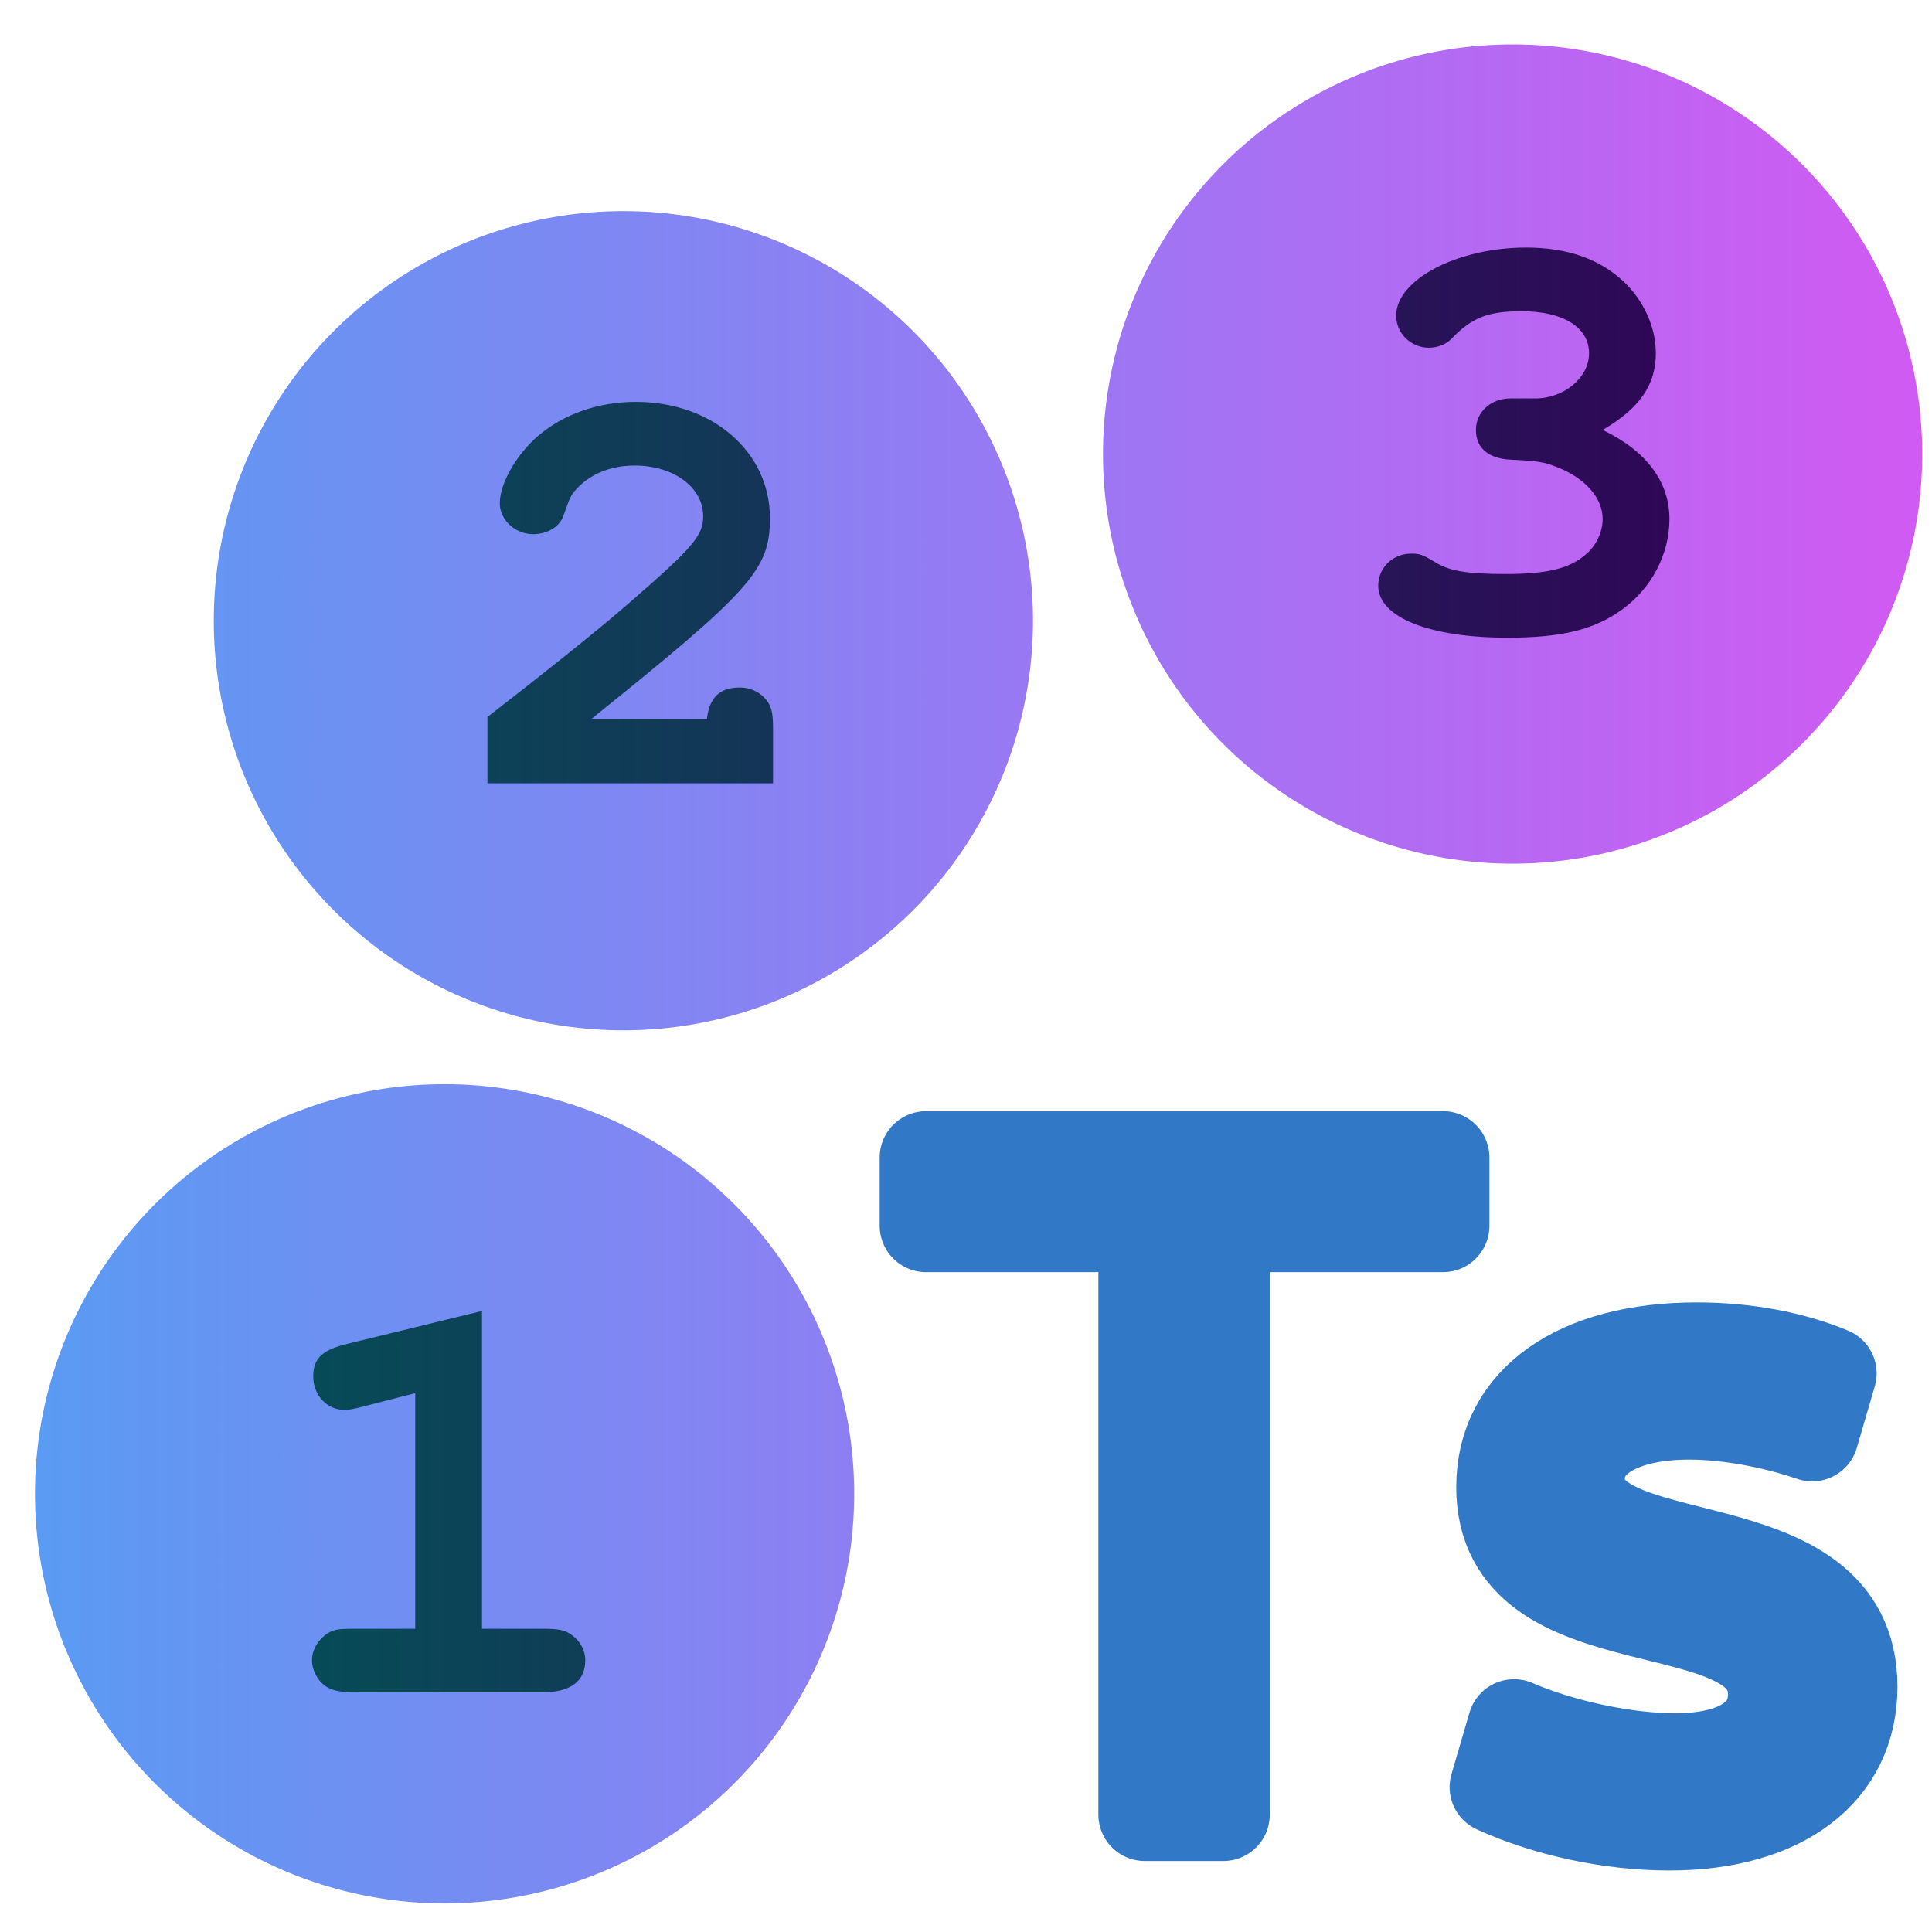 <?xml version="1.0" encoding="UTF-8" standalone="no"?>
<!-- Created with Inkscape (http://www.inkscape.org/) -->

<svg
   width="500"
   height="500"
   viewBox="0 0 500 500"
   version="1.1"
   id="svg1"
   inkscape:version="1.3.2 (091e20ef0f, 2023-11-25, custom)"
   sodipodi:docname="enum.ts.svg"
   xml:space="preserve"
   xmlns:inkscape="http://www.inkscape.org/namespaces/inkscape"
   xmlns:sodipodi="http://sodipodi.sourceforge.net/DTD/sodipodi-0.dtd"
   xmlns:xlink="http://www.w3.org/1999/xlink"
   xmlns="http://www.w3.org/2000/svg"
   xmlns:svg="http://www.w3.org/2000/svg"><sodipodi:namedview
     id="namedview1"
     pagecolor="#505050"
     bordercolor="#eeeeee"
     borderopacity="1"
     inkscape:showpageshadow="0"
     inkscape:pageopacity="0"
     inkscape:pagecheckerboard="0"
     inkscape:deskcolor="#505050"
     inkscape:document-units="px"
     inkscape:zoom="0.96503771"
     inkscape:cx="235.22397"
     inkscape:cy="236.77831"
     inkscape:window-width="1352"
     inkscape:window-height="734"
     inkscape:window-x="4"
     inkscape:window-y="24"
     inkscape:window-maximized="0"
     inkscape:current-layer="svg1"
     showguides="true"><sodipodi:guide
       position="250.025,350.607"
       orientation="-1,0.007"
       id="guide30"
       inkscape:locked="false" /><sodipodi:guide
       position="66.397,247.9"
       orientation="0,-1"
       id="guide53"
       inkscape:locked="false" /></sodipodi:namedview><defs
     id="defs1"><linearGradient
       id="linearGradient4"
       inkscape:collect="always"><stop
         style="stop-color:#074b57;stop-opacity:1;"
         offset="0"
         id="stop4" /><stop
         style="stop-color:#2f0757;stop-opacity:1;"
         offset="1"
         id="stop5" /></linearGradient><linearGradient
       id="linearGradient2"
       inkscape:collect="always"><stop
         style="stop-color:#5a9bf3;stop-opacity:1;"
         offset="0.001"
         id="stop2" /><stop
         style="stop-color:#d15af3;stop-opacity:1;"
         offset="1"
         id="stop3" /></linearGradient><linearGradient
       id="swatch13"
       inkscape:swatch="solid"><stop
         style="stop-color:#ff405c;stop-opacity:1;"
         offset="0"
         id="stop13" /></linearGradient><linearGradient
       id="swatch61"
       inkscape:swatch="solid"><stop
         style="stop-color:#5090d0;stop-opacity:1;"
         offset="0"
         id="stop61" /></linearGradient><linearGradient
       id="swatch30"
       inkscape:swatch="solid"><stop
         style="stop-color:#f9f9f9;stop-opacity:1;"
         offset="0"
         id="stop30" /></linearGradient><inkscape:perspective
       sodipodi:type="inkscape:persp3d"
       inkscape:vp_x="44.06818 : 315.96746 : 1"
       inkscape:vp_y="0 : 1000 : 0"
       inkscape:vp_z="480.74134 : 298.68846 : 1"
       inkscape:persp3d-origin="250 : 166.66667 : 1"
       id="perspective17" /><inkscape:perspective
       sodipodi:type="inkscape:persp3d"
       inkscape:vp_x="44.06818 : 315.96746 : 1"
       inkscape:vp_y="0 : 1000 : 0"
       inkscape:vp_z="480.74134 : 298.68846 : 1"
       inkscape:persp3d-origin="250 : 166.66667 : 1"
       id="perspective17-9" /><inkscape:perspective
       sodipodi:type="inkscape:persp3d"
       inkscape:vp_x="44.06818 : 315.96746 : 1"
       inkscape:vp_y="0 : 1000 : 0"
       inkscape:vp_z="480.74134 : 298.68846 : 1"
       inkscape:persp3d-origin="250 : 166.66667 : 1"
       id="perspective17-1" /><inkscape:perspective
       sodipodi:type="inkscape:persp3d"
       inkscape:vp_x="44.06818 : 315.96746 : 1"
       inkscape:vp_y="0 : 1000 : 0"
       inkscape:vp_z="480.74134 : 298.68846 : 1"
       inkscape:persp3d-origin="250 : 166.66667 : 1"
       id="perspective17-8" /><inkscape:perspective
       sodipodi:type="inkscape:persp3d"
       inkscape:vp_x="44.06818 : 315.96746 : 1"
       inkscape:vp_y="0 : 1000 : 0"
       inkscape:vp_z="480.74134 : 298.68846 : 1"
       inkscape:persp3d-origin="250 : 166.66667 : 1"
       id="perspective17-7" /><inkscape:perspective
       sodipodi:type="inkscape:persp3d"
       inkscape:vp_x="44.06818 : 315.96746 : 1"
       inkscape:vp_y="0 : 1000 : 0"
       inkscape:vp_z="480.74134 : 298.68846 : 1"
       inkscape:persp3d-origin="250 : 166.66667 : 1"
       id="perspective17-5" /><inkscape:perspective
       sodipodi:type="inkscape:persp3d"
       inkscape:vp_x="44.06818 : 315.96746 : 1"
       inkscape:vp_y="0 : 1000 : 0"
       inkscape:vp_z="480.74134 : 298.68846 : 1"
       inkscape:persp3d-origin="250 : 166.66667 : 1"
       id="perspective17-2" /><inkscape:perspective
       sodipodi:type="inkscape:persp3d"
       inkscape:vp_x="44.06818 : 315.96746 : 1"
       inkscape:vp_y="0 : 1000 : 0"
       inkscape:vp_z="480.74134 : 298.68846 : 1"
       inkscape:persp3d-origin="250 : 166.66667 : 1"
       id="perspective17-29" /><inkscape:perspective
       sodipodi:type="inkscape:persp3d"
       inkscape:vp_x="44.06818 : 315.96746 : 1"
       inkscape:vp_y="0 : 1000 : 0"
       inkscape:vp_z="480.74134 : 298.68846 : 1"
       inkscape:persp3d-origin="250 : 166.66667 : 1"
       id="perspective17-2-1" /><inkscape:path-effect
       effect="mirror_symmetry"
       start_point="341.761,28.009"
       end_point="341.761,211.384"
       center_point="341.761,119.696"
       id="path-effect3"
       is_visible="true"
       lpeversion="1.2"
       lpesatellites=""
       mode="free"
       discard_orig_path="false"
       fuse_paths="true"
       oposite_fuse="false"
       split_items="false"
       split_open="false"
       link_styles="false" /><inkscape:path-effect
       effect="mirror_symmetry"
       start_point="216.082,129.12"
       end_point="216.082,402.694"
       center_point="216.082,265.907"
       id="path-effect2"
       is_visible="true"
       lpeversion="1.2"
       lpesatellites=""
       mode="free"
       discard_orig_path="false"
       fuse_paths="true"
       oposite_fuse="false"
       split_items="false"
       split_open="false"
       link_styles="false" /><inkscape:perspective
       sodipodi:type="inkscape:persp3d"
       inkscape:vp_x="44.06818 : 315.96746 : 1"
       inkscape:vp_y="0 : 1000 : 0"
       inkscape:vp_z="480.74134 : 298.68846 : 1"
       inkscape:persp3d-origin="250 : 166.66667 : 1"
       id="perspective17-18" /><inkscape:perspective
       sodipodi:type="inkscape:persp3d"
       inkscape:vp_x="44.06818 : 315.96746 : 1"
       inkscape:vp_y="0 : 1000 : 0"
       inkscape:vp_z="480.74134 : 298.68846 : 1"
       inkscape:persp3d-origin="250 : 166.66667 : 1"
       id="perspective17-27" /><inkscape:perspective
       sodipodi:type="inkscape:persp3d"
       inkscape:vp_x="44.06818 : 315.96746 : 1"
       inkscape:vp_y="0 : 1000 : 0"
       inkscape:vp_z="480.74134 : 298.68846 : 1"
       inkscape:persp3d-origin="250 : 166.66667 : 1"
       id="perspective17-7-0" /><inkscape:perspective
       sodipodi:type="inkscape:persp3d"
       inkscape:vp_x="44.06818 : 315.96746 : 1"
       inkscape:vp_y="0 : 1000 : 0"
       inkscape:vp_z="480.74134 : 298.68846 : 1"
       inkscape:persp3d-origin="250 : 166.66667 : 1"
       id="perspective17-2-9" /><inkscape:perspective
       sodipodi:type="inkscape:persp3d"
       inkscape:vp_x="44.06818 : 315.96746 : 1"
       inkscape:vp_y="0 : 1000 : 0"
       inkscape:vp_z="480.74134 : 298.68846 : 1"
       inkscape:persp3d-origin="250 : 166.66667 : 1"
       id="perspective17-0" /><inkscape:perspective
       sodipodi:type="inkscape:persp3d"
       inkscape:vp_x="44.06818 : 315.96746 : 1"
       inkscape:vp_y="0 : 1000 : 0"
       inkscape:vp_z="480.74134 : 298.68846 : 1"
       inkscape:persp3d-origin="250 : 166.66667 : 1"
       id="perspective17-97" /><inkscape:perspective
       sodipodi:type="inkscape:persp3d"
       inkscape:vp_x="44.06818 : 315.96746 : 1"
       inkscape:vp_y="0 : 1000 : 0"
       inkscape:vp_z="480.74134 : 298.68846 : 1"
       inkscape:persp3d-origin="250 : 166.66667 : 1"
       id="perspective17-2-3" /><inkscape:perspective
       sodipodi:type="inkscape:persp3d"
       inkscape:vp_x="44.06818 : 315.96746 : 1"
       inkscape:vp_y="0 : 1000 : 0"
       inkscape:vp_z="480.74134 : 298.68846 : 1"
       inkscape:persp3d-origin="250 : 166.66667 : 1"
       id="perspective17-291" /><inkscape:perspective
       sodipodi:type="inkscape:persp3d"
       inkscape:vp_x="44.06818 : 315.96746 : 1"
       inkscape:vp_y="0 : 1000 : 0"
       inkscape:vp_z="480.74134 : 298.68846 : 1"
       inkscape:persp3d-origin="250 : 166.66667 : 1"
       id="perspective17-9-2" /><linearGradient
       inkscape:collect="always"
       xlink:href="#linearGradient2"
       id="linearGradient3"
       x1="9.055"
       y1="252.051"
       x2="497.463"
       y2="252.051"
       gradientUnits="userSpaceOnUse" /><linearGradient
       inkscape:collect="always"
       xlink:href="#linearGradient4"
       id="linearGradient5"
       x1="80.744"
       y1="251.033"
       x2="432.047"
       y2="251.033"
       gradientUnits="userSpaceOnUse" /><inkscape:perspective
       sodipodi:type="inkscape:persp3d"
       inkscape:vp_x="44.06818 : 315.96746 : 1"
       inkscape:vp_y="0 : 1000 : 0"
       inkscape:vp_z="480.74134 : 298.68846 : 1"
       inkscape:persp3d-origin="250 : 166.66667 : 1"
       id="perspective17-4" /><inkscape:perspective
       sodipodi:type="inkscape:persp3d"
       inkscape:vp_x="44.06818 : 315.96746 : 1"
       inkscape:vp_y="0 : 1000 : 0"
       inkscape:vp_z="480.74134 : 298.68846 : 1"
       inkscape:persp3d-origin="250 : 166.66667 : 1"
       id="perspective17-9-7" /><inkscape:perspective
       sodipodi:type="inkscape:persp3d"
       inkscape:vp_x="44.06818 : 315.96746 : 1"
       inkscape:vp_y="0 : 1000 : 0"
       inkscape:vp_z="480.74134 : 298.68846 : 1"
       inkscape:persp3d-origin="250 : 166.66667 : 1"
       id="perspective17-0-4" /><inkscape:perspective
       sodipodi:type="inkscape:persp3d"
       inkscape:vp_x="44.06818 : 315.96746 : 1"
       inkscape:vp_y="0 : 1000 : 0"
       inkscape:vp_z="480.74134 : 298.68846 : 1"
       inkscape:persp3d-origin="250 : 166.66667 : 1"
       id="perspective17-2-5" /></defs><path
     id="path1"
     style="fill:url(#linearGradient3);fill-opacity:1;stroke:none;stroke-width:35;stroke-linejoin:round;stroke-miterlimit:10;paint-order:stroke markers fill"
     d="M 391.459 11.506 A 106.003 106.003 0 0 0 285.455 117.51 A 106.003 106.003 0 0 0 391.459 223.512 A 106.003 106.003 0 0 0 497.463 117.51 A 106.003 106.003 0 0 0 391.459 11.506 z M 161.332 54.639 A 106.003 106.003 0 0 0 55.328 160.643 A 106.003 106.003 0 0 0 161.332 266.645 A 106.003 106.003 0 0 0 267.334 160.643 A 106.003 106.003 0 0 0 161.332 54.639 z M 115.059 280.59 A 106.003 106.003 0 0 0 9.055 386.592 A 106.003 106.003 0 0 0 115.059 492.596 A 106.003 106.003 0 0 0 221.061 386.592 A 106.003 106.003 0 0 0 115.059 280.59 z " /><path
     id="text2"
     style="font-weight:bold;font-size:160px;line-height:0;font-family:'Nimbus Mono PS';-inkscape-font-specification:'Nimbus Mono PS Bold';letter-spacing:0px;word-spacing:0px;fill:url(#linearGradient5);fill-opacity:1;stroke:none;stroke-width:35;stroke-linejoin:round;stroke-miterlimit:10;paint-order:stroke markers fill"
     d="M 394.926 64.072 C 377.166 64.072 361.326 72.392 361.326 81.672 C 361.326 86.312 365.167 89.992 369.807 89.992 C 372.207 89.992 374.447 89.032 375.887 87.432 C 381.007 82.152 385.167 80.553 393.807 80.553 C 404.527 80.553 411.246 84.712 411.246 91.432 C 411.246 97.672 404.846 103.113 397.326 103.113 L 390.926 103.113 C 385.806 103.113 381.967 106.631 381.967 111.271 C 381.967 115.911 385.166 118.633 390.766 118.953 C 397.966 119.273 399.726 119.593 402.926 120.873 C 410.286 123.753 414.766 128.873 414.766 134.312 C 414.766 137.673 413.007 141.352 410.447 143.432 C 406.287 147.112 400.526 148.553 389.646 148.553 C 379.406 148.553 374.766 147.753 370.926 145.193 C 368.206 143.593 367.406 143.271 365.326 143.271 C 360.366 143.271 356.686 146.952 356.686 151.592 C 356.686 159.752 369.967 165.033 390.127 165.033 C 404.207 165.033 412.687 162.952 419.887 157.672 C 427.407 152.232 432.047 143.432 432.047 134.312 C 432.047 124.713 426.126 116.711 414.766 111.271 C 424.366 105.671 428.527 99.592 428.527 91.432 C 428.527 84.712 425.487 77.993 420.367 73.033 C 414.127 67.113 405.806 64.072 394.926 64.072 z M 164.543 104.004 C 154.783 104.004 145.822 107.205 139.262 112.805 C 133.662 117.605 129.342 125.124 129.342 130.244 C 129.342 134.564 133.342 138.244 137.982 138.244 C 141.662 138.244 144.862 136.325 145.822 133.445 C 147.582 128.485 147.742 128.164 149.182 126.564 C 152.702 122.724 157.983 120.484 164.223 120.484 C 174.303 120.484 181.982 126.085 181.982 133.605 C 181.982 138.565 179.422 141.605 163.422 155.525 C 156.862 161.285 145.662 170.405 127.102 184.805 L 126.143 185.605 L 126.143 202.725 L 200.062 202.725 L 200.062 188.645 C 200.062 184.805 199.741 183.364 198.781 181.764 C 197.181 179.364 194.462 177.924 191.422 177.924 C 186.302 177.924 183.581 180.484 182.941 186.084 L 153.021 186.084 C 194.621 152.644 199.262 147.364 199.262 134.084 C 199.262 116.964 184.383 104.004 164.543 104.004 z M 124.744 339.273 L 90.023 347.754 C 83.303 349.354 81.064 351.594 81.064 356.234 C 81.064 361.034 84.584 364.873 89.064 364.873 C 90.664 364.873 91.144 364.714 94.344 363.914 L 107.465 360.553 L 107.465 421.514 L 91.943 421.514 C 87.783 421.514 86.504 421.673 84.904 422.633 C 82.344 424.233 80.744 426.954 80.744 429.674 C 80.744 432.234 82.184 434.955 84.264 436.395 C 85.864 437.515 88.263 437.994 91.943 437.994 L 140.264 437.994 C 147.624 437.994 151.465 435.114 151.465 429.674 C 151.465 427.114 150.183 424.713 147.943 423.113 C 146.183 421.833 144.584 421.514 140.264 421.514 L 124.744 421.514 L 124.744 339.273 z " /><path
     d="m 296.268,469.62 h 20.336 V 317.219 h 56.844 V 299.578 H 239.669 v 17.641 h 56.599 z m 135.74,2.45 c 29.157,0 47.043,-13.721 47.043,-35.528 0,-43.368 -70.565,-27.197 -70.565,-53.904 0,-10.291 11.026,-16.906 28.667,-16.906 10.046,0 21.807,2.205 31.852,5.635 l 4.655,-15.926 c -10.046,-4.165 -22.052,-6.37 -34.547,-6.37 -30.627,0 -50.229,13.476 -50.229,35.773 0,42.388 70.32,24.747 70.32,53.659 0,10.781 -9.556,16.906 -25.727,16.906 -12.496,0 -29.157,-3.43 -41.653,-8.821 l -4.655,15.926 c 13.476,6.125 29.892,9.556 44.838,9.556 z"
     id="text1-5"
     style="font-size:240px;font-family:System-ui;-inkscape-font-specification:System-ui;fill:#40b2ff;fill-opacity:0.314;stroke:#3178c6;stroke-width:24.021;stroke-linejoin:round;paint-order:markers fill stroke"
     aria-label="Ts" /></svg>

